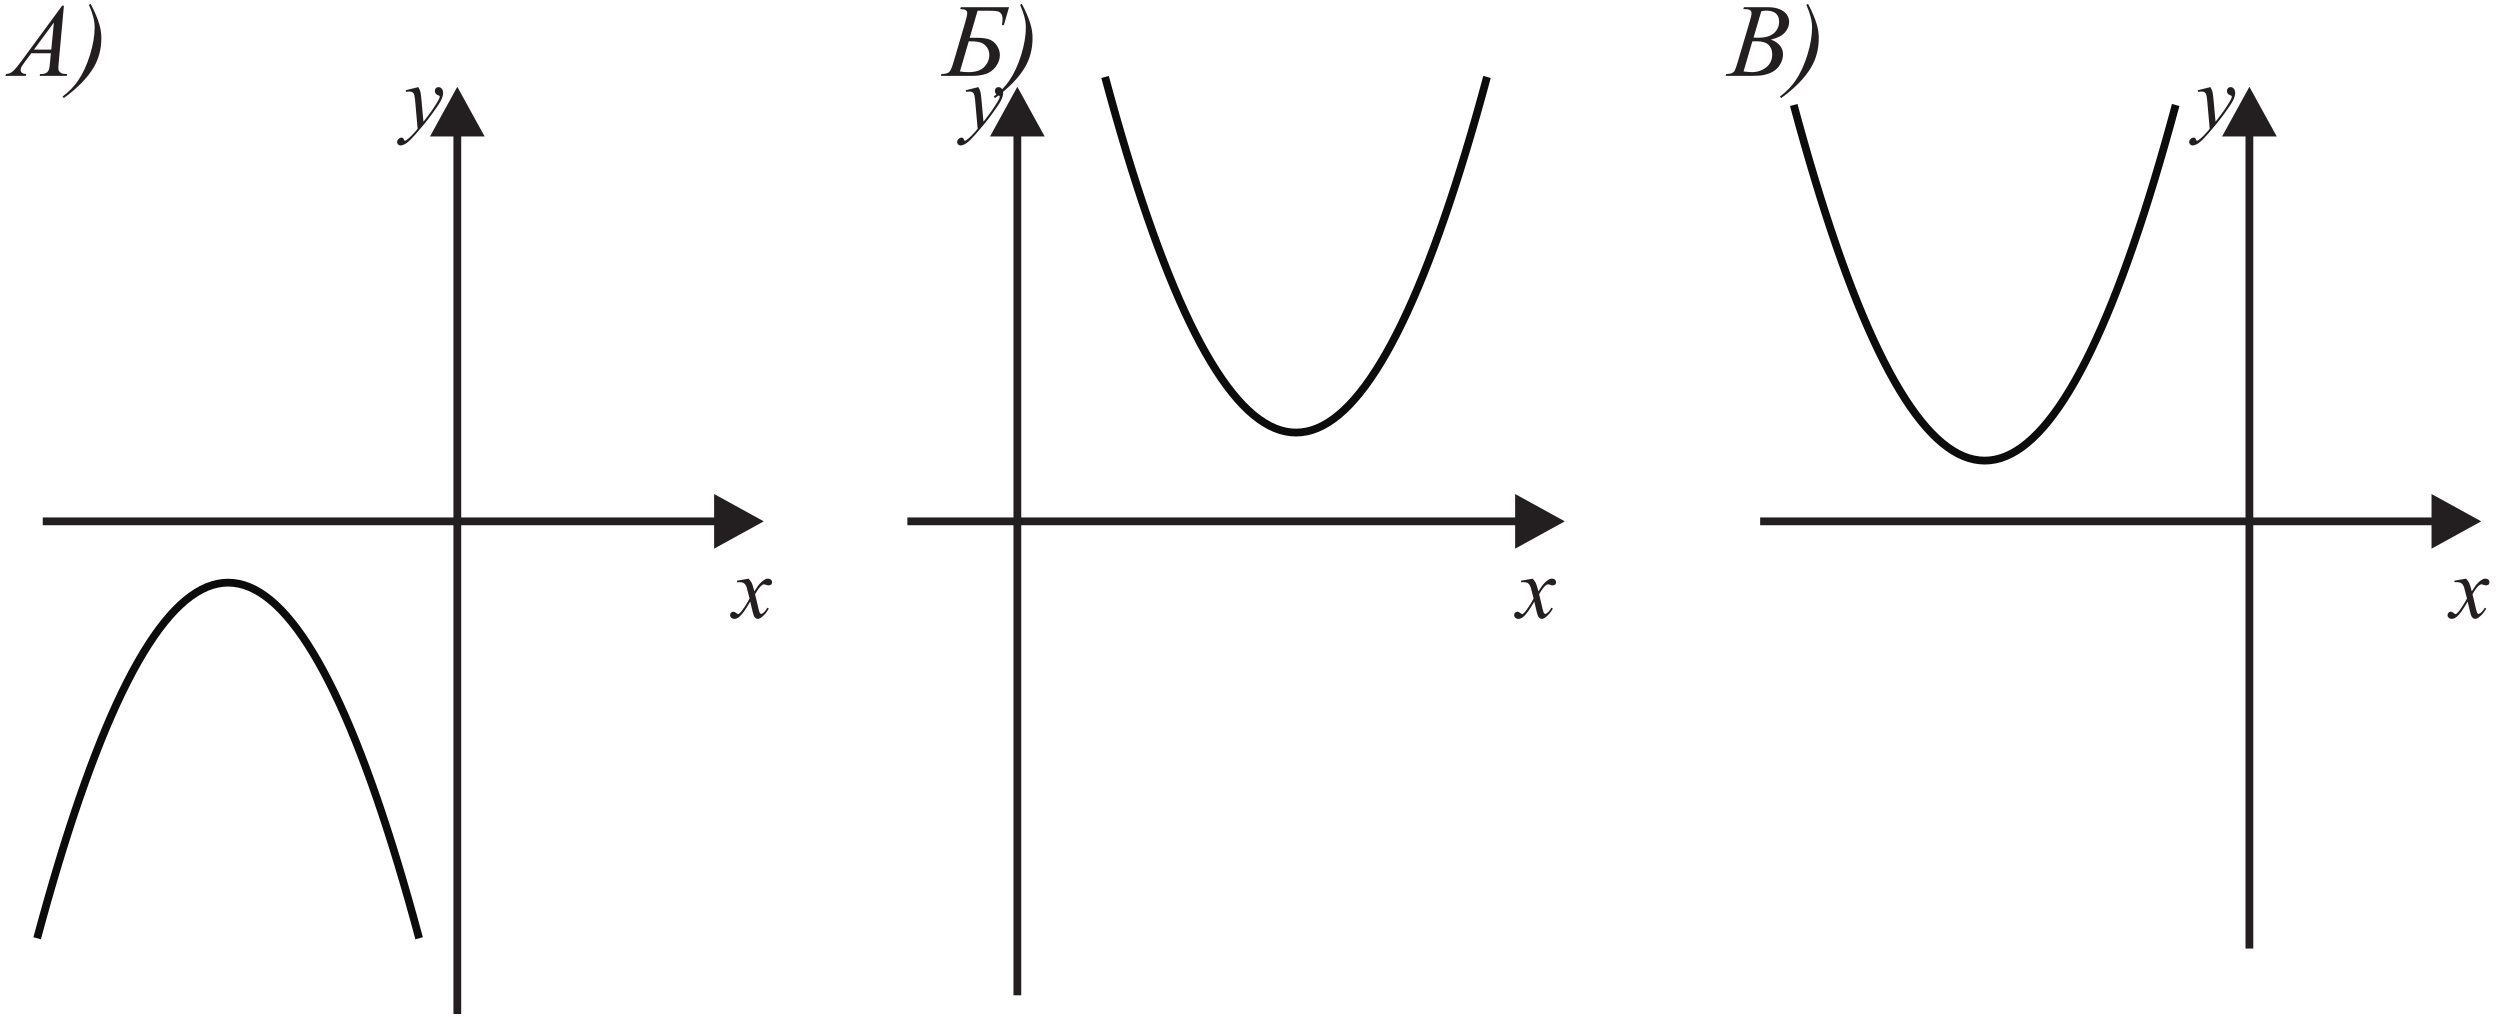 <?xml version="1.0" encoding="UTF-8" standalone="no"?>
<svg
   xmlns:dc="http://purl.org/dc/elements/1.1/"
   xmlns:cc="http://creativecommons.org/ns#"
   xmlns:rdf="http://www.w3.org/1999/02/22-rdf-syntax-ns#"
   xmlns:svg="http://www.w3.org/2000/svg"
   xmlns="http://www.w3.org/2000/svg"
   viewBox="0 0 321.333 130.667"
   height="130.667"
   width="321.333"
   xml:space="preserve"
   id="svg2"
   version="1.1"><defs
     id="defs6" /><g
     transform="matrix(1.333,0,0,-1.333,0,130.667)"
     id="g10"><g
       transform="scale(0.1)"
       id="g12"><path
         id="path14"
         style="fill:#231f20;fill-opacity:1;fill-rule:nonzero;stroke:none"
         d="m 61.641,974.789 -5.031,-55.062 c -0.27,-2.586 -0.383,-4.27 -0.383,-5.086 0,-1.301 0.23,-2.301 0.73,-2.985 0.617,-0.929 1.449,-1.633 2.504,-2.097 1.062,-0.454 2.848,-0.684 5.348,-0.684 l -0.535,-1.801 H 38.207 l 0.535,1.801 h 1.117 c 2.117,0 3.852,0.465 5.184,1.367 0.934,0.633 1.668,1.649 2.199,3.082 0.348,1.02 0.699,3.383 1.016,7.133 l 0.785,8.402 H 30.094 l -6.734,-9.132 c -1.531,-2.055 -2.484,-3.536 -2.883,-4.418 -0.383,-0.903 -0.586,-1.735 -0.586,-2.516 0,-1.055 0.418,-1.934 1.266,-2.688 0.852,-0.746 2.254,-1.164 4.203,-1.23 l -0.535,-1.801 H 5.242 l 0.531,1.801 c 2.418,0.098 4.535,0.914 6.383,2.418 1.836,1.516 4.566,4.746 8.219,9.699 l 39.551,53.797 z m -9.664,-16.25 -19.203,-26.113 h 16.652 l 2.551,26.113" /><path
         id="path16"
         style="fill:#231f20;fill-opacity:1;fill-rule:nonzero;stroke:none"
         d="m 85.758,975.57 1.668,0.938 c 3.867,-7.352 6.633,-13.867 8.301,-19.535 1.332,-4.414 2,-8.883 2,-13.383 0,-10.5 -2.434,-19.899 -7.285,-28.164 C 84.457,905.238 74.809,895.324 61.492,885.691 l -1.164,1.516 c 6.012,4.484 10.93,9.484 14.73,14.984 4.766,6.899 8.652,15.25 11.684,25.036 3.016,9.765 4.531,18.664 4.531,26.679 0,6.117 -1.832,13.336 -5.516,21.664" /><path
         id="path18"
         style="fill:none;stroke:#231f20;stroke-width:7.501;stroke-linecap:butt;stroke-linejoin:miter;stroke-miterlimit:2.613;stroke-dasharray:none;stroke-opacity:1"
         d="M 41.215,477.555 H 692.73" /><path
         id="path20"
         style="fill:#231f20;fill-opacity:1;fill-rule:evenodd;stroke:none"
         d="m 688.578,503.902 47.899,-26.347 -47.899,-26.348 v 52.695" /><path
         id="path22"
         style="fill:none;stroke:#231f20;stroke-width:7.501;stroke-linecap:butt;stroke-linejoin:miter;stroke-miterlimit:2.613;stroke-dasharray:none;stroke-opacity:1"
         d="M 440.961,2.512 V 852.82" /><path
         id="path24"
         style="fill:#231f20;fill-opacity:1;fill-rule:evenodd;stroke:none"
         d="m 414.613,848.668 26.348,47.898 26.348,-47.898 h -52.696" /><path
         id="path26"
         style="fill:#231f20;fill-opacity:1;fill-rule:nonzero;stroke:none"
         d="m 403.395,896.258 c 0.937,-1.613 1.597,-3.121 1.968,-4.52 0.356,-1.41 0.711,-4.176 1.082,-8.297 l 1.84,-20.546 c 1.668,1.996 4.09,5.175 7.27,9.527 1.527,2.105 3.422,4.988 5.675,8.637 1.368,2.226 2.196,3.793 2.508,4.679 0.157,0.442 0.242,0.91 0.242,1.383 0,0.297 -0.085,0.555 -0.285,0.754 -0.199,0.187 -0.699,0.414 -1.527,0.684 -0.824,0.257 -1.508,0.757 -2.051,1.457 -0.543,0.711 -0.812,1.523 -0.812,2.449 0,1.14 0.34,2.055 1.011,2.75 0.657,0.703 1.5,1.043 2.496,1.043 1.227,0 2.27,-0.496 3.137,-1.528 0.867,-1.011 1.297,-2.41 1.297,-4.187 0,-2.199 -0.758,-4.723 -2.254,-7.543 -1.512,-2.824 -4.406,-7.16 -8.695,-13.004 -4.277,-5.859 -9.481,-12.23 -15.57,-19.133 -4.204,-4.761 -7.325,-7.769 -9.368,-9.011 -2.023,-1.223 -3.761,-1.852 -5.214,-1.852 -0.872,0 -1.629,0.328 -2.282,0.984 -0.66,0.657 -0.968,1.411 -0.968,2.278 0,1.086 0.441,2.07 1.351,2.968 0.899,0.883 1.883,1.325 2.938,1.325 0.554,0 1.027,-0.114 1.382,-0.367 0.227,-0.145 0.473,-0.547 0.727,-1.2 0.273,-0.64 0.512,-1.082 0.742,-1.312 0.129,-0.141 0.297,-0.199 0.5,-0.199 0.156,0 0.457,0.128 0.867,0.414 1.543,0.941 3.325,2.453 5.348,4.504 2.68,2.738 4.648,4.96 5.93,6.687 l -2.336,26.477 c -0.387,4.375 -0.969,7.043 -1.754,7.984 -0.785,0.941 -2.082,1.426 -3.922,1.426 -0.582,0 -1.637,-0.086 -3.137,-0.258 l -0.371,1.539 12.235,3.008" /><path
         id="path28"
         style="fill:#231f20;fill-opacity:1;fill-rule:nonzero;stroke:none"
         d="m 721.84,422.297 c 1.367,-1.442 2.394,-2.895 3.094,-4.336 0.496,-1.012 1.324,-3.637 2.464,-7.899 l 3.68,5.516 c 0.969,1.324 2.152,2.61 3.547,3.824 1.387,1.211 2.613,2.036 3.668,2.481 0.668,0.281 1.41,0.414 2.223,0.414 1.199,0 2.136,-0.317 2.851,-0.957 0.711,-0.645 1.071,-1.426 1.071,-2.34 0,-1.055 -0.215,-1.781 -0.626,-2.168 -0.785,-0.695 -1.671,-1.055 -2.667,-1.055 -0.586,0 -1.211,0.129 -1.883,0.387 -1.313,0.441 -2.196,0.668 -2.637,0.668 -0.672,0 -1.453,-0.398 -2.383,-1.168 -1.722,-1.453 -3.777,-4.25 -6.172,-8.398 l 3.422,-14.371 c 0.528,-2.196 0.969,-3.52 1.34,-3.95 0.356,-0.425 0.711,-0.64 1.082,-0.64 0.586,0 1.27,0.316 2.039,0.957 1.539,1.281 2.836,2.949 3.934,5.015 l 1.457,-0.754 c -1.754,-3.293 -3.981,-6.015 -6.688,-8.183 -1.527,-1.227 -2.82,-1.84 -3.879,-1.84 -1.554,0 -2.793,0.871 -3.718,2.621 -0.586,1.086 -1.797,5.777 -3.637,14.047 -4.336,-7.559 -7.813,-12.402 -10.438,-14.586 -1.695,-1.383 -3.336,-2.082 -4.933,-2.082 -1.11,0 -2.121,0.402 -3.047,1.211 -0.66,0.617 -1,1.426 -1,2.469 0,0.91 0.312,1.679 0.926,2.293 0.601,0.617 1.355,0.914 2.254,0.914 0.882,0 1.839,-0.442 2.836,-1.34 0.726,-0.641 1.285,-0.957 1.668,-0.957 0.339,0 0.769,0.23 1.296,0.672 1.313,1.054 3.094,3.336 5.348,6.843 2.254,3.504 3.734,6.047 4.434,7.614 -1.739,6.758 -2.668,10.336 -2.809,10.719 -0.641,1.812 -1.469,3.097 -2.508,3.851 -1.027,0.758 -2.539,1.129 -4.551,1.129 -0.64,0 -1.382,-0.031 -2.207,-0.09 v 1.516 l 11.149,1.953" /><path
         id="path30"
         style="fill:#231f20;fill-opacity:1;fill-rule:nonzero;stroke:none"
         d="m 926.441,973.289 h 46.532 l -5.032,-17.281 h -1.816 c 0.367,2.113 0.551,4.035 0.551,5.75 0,2.25 -0.449,4 -1.336,5.23 -0.863,1.235 -2.067,2.035 -3.582,2.383 -1.516,0.371 -4.481,0.551 -8.914,0.551 h -10.203 l -7.618,-26.133 h 6.653 c 5.648,0 9.898,-0.582 12.73,-1.746 2.836,-1.188 5.168,-3.172 6.985,-5.969 1.836,-2.801 2.734,-5.801 2.734,-9.035 0,-3.863 -1.316,-7.566 -3.984,-11.082 -2.649,-3.516 -5.899,-5.867 -9.735,-7.082 -3.832,-1.199 -8.363,-1.801 -13.566,-1.801 h -29.547 l 0.484,1.801 c 3.547,0.066 5.981,0.664 7.297,1.781 1.321,1.133 2.668,3.985 4.035,8.582 l 11.618,39.504 c 1.281,4.348 1.914,7.297 1.914,8.832 0,1.364 -0.5,2.348 -1.5,2.934 -0.985,0.582 -2.731,0.898 -5.25,0.965 z m -0.832,-61.914 c 2.532,-0.469 5.317,-0.684 8.348,-0.684 6.902,0 11.953,1.7 15.152,5.098 3.215,3.402 4.817,7.203 4.817,11.402 0,2.832 -0.77,5.332 -2.321,7.5 -1.546,2.164 -3.496,3.649 -5.828,4.465 -2.351,0.817 -5.504,1.219 -9.484,1.219 h -2.199 l -8.485,-29" /><path
         id="path32"
         style="fill:#231f20;fill-opacity:1;fill-rule:nonzero;stroke:none"
         d="m 983.656,975.57 1.668,0.938 c 3.867,-7.352 6.633,-13.867 8.301,-19.535 1.332,-4.414 2,-8.883 2,-13.383 0,-10.5 -2.434,-19.899 -7.285,-28.164 -5.985,-10.188 -15.633,-20.102 -28.949,-29.735 l -1.164,1.516 c 6.015,4.484 10.933,9.484 14.73,14.984 4.77,6.899 8.652,15.25 11.684,25.036 3.015,9.765 4.535,18.664 4.535,26.679 0,6.117 -1.836,13.336 -5.52,21.664" /><path
         id="path34"
         style="fill:none;stroke:#231f20;stroke-width:7.501;stroke-linecap:butt;stroke-linejoin:miter;stroke-miterlimit:2.613;stroke-dasharray:none;stroke-opacity:1"
         d="M 874.918,477.555 H 1465.11" /><path
         id="path36"
         style="fill:#231f20;fill-opacity:1;fill-rule:evenodd;stroke:none"
         d="m 1460.96,503.902 47.9,-26.347 -47.9,-26.348 v 52.695" /><path
         id="path38"
         style="fill:none;stroke:#231f20;stroke-width:7.501;stroke-linecap:butt;stroke-linejoin:miter;stroke-miterlimit:2.613;stroke-dasharray:none;stroke-opacity:1"
         d="M 980.973,20.539 V 852.82" /><path
         id="path40"
         style="fill:#231f20;fill-opacity:1;fill-rule:evenodd;stroke:none"
         d="m 954.625,848.668 26.348,47.898 26.347,-47.898 h -52.695" /><path
         id="path42"
         style="fill:#231f20;fill-opacity:1;fill-rule:nonzero;stroke:none"
         d="m 943.395,896.258 c 0.937,-1.613 1.597,-3.121 1.968,-4.52 0.356,-1.41 0.711,-4.176 1.082,-8.297 l 1.84,-20.546 c 1.668,1.996 4.09,5.175 7.27,9.527 1.527,2.105 3.422,4.988 5.675,8.637 1.368,2.226 2.196,3.793 2.508,4.679 0.157,0.442 0.242,0.91 0.242,1.383 0,0.297 -0.085,0.555 -0.285,0.754 -0.199,0.187 -0.699,0.414 -1.527,0.684 -0.824,0.257 -1.508,0.757 -2.051,1.457 -0.543,0.711 -0.812,1.523 -0.812,2.449 0,1.14 0.34,2.055 1.011,2.75 0.657,0.703 1.5,1.043 2.496,1.043 1.227,0 2.27,-0.496 3.137,-1.528 0.867,-1.011 1.297,-2.41 1.297,-4.187 0,-2.199 -0.758,-4.723 -2.254,-7.543 -1.512,-2.824 -4.406,-7.16 -8.695,-13.004 -4.277,-5.859 -9.481,-12.23 -15.57,-19.133 -4.204,-4.761 -7.325,-7.769 -9.368,-9.011 -2.023,-1.223 -3.761,-1.852 -5.214,-1.852 -0.872,0 -1.629,0.328 -2.282,0.984 -0.66,0.657 -0.968,1.411 -0.968,2.278 0,1.086 0.441,2.07 1.351,2.968 0.899,0.883 1.883,1.325 2.938,1.325 0.554,0 1.027,-0.114 1.382,-0.367 0.227,-0.145 0.473,-0.547 0.727,-1.2 0.273,-0.64 0.512,-1.082 0.742,-1.312 0.129,-0.141 0.297,-0.199 0.5,-0.199 0.156,0 0.457,0.128 0.867,0.414 1.543,0.941 3.325,2.453 5.348,4.504 2.68,2.738 4.648,4.96 5.93,6.687 l -2.336,26.477 c -0.387,4.375 -0.969,7.043 -1.754,7.984 -0.785,0.941 -2.082,1.426 -3.922,1.426 -0.582,0 -1.637,-0.086 -3.137,-0.258 l -0.371,1.539 12.235,3.008" /><path
         id="path44"
         style="fill:#231f20;fill-opacity:1;fill-rule:nonzero;stroke:none"
         d="m 1477.84,422.297 c 1.37,-1.442 2.39,-2.895 3.09,-4.336 0.5,-1.012 1.33,-3.637 2.47,-7.899 l 3.68,5.516 c 0.97,1.324 2.15,2.61 3.54,3.824 1.39,1.211 2.62,2.036 3.67,2.481 0.67,0.281 1.41,0.414 2.23,0.414 1.19,0 2.13,-0.317 2.85,-0.957 0.71,-0.645 1.07,-1.426 1.07,-2.34 0,-1.055 -0.22,-1.781 -0.63,-2.168 -0.78,-0.695 -1.67,-1.055 -2.67,-1.055 -0.58,0 -1.21,0.129 -1.88,0.387 -1.31,0.441 -2.19,0.668 -2.64,0.668 -0.67,0 -1.45,-0.398 -2.38,-1.168 -1.72,-1.453 -3.78,-4.25 -6.17,-8.398 l 3.42,-14.371 c 0.53,-2.196 0.97,-3.52 1.34,-3.95 0.36,-0.425 0.71,-0.64 1.08,-0.64 0.59,0 1.27,0.316 2.04,0.957 1.54,1.281 2.84,2.949 3.94,5.015 l 1.45,-0.754 c -1.75,-3.293 -3.98,-6.015 -6.68,-8.183 -1.53,-1.227 -2.82,-1.84 -3.88,-1.84 -1.56,0 -2.8,0.871 -3.72,2.621 -0.59,1.086 -1.8,5.777 -3.64,14.047 -4.33,-7.559 -7.81,-12.402 -10.44,-14.586 -1.69,-1.383 -3.33,-2.082 -4.93,-2.082 -1.11,0 -2.12,0.402 -3.05,1.211 -0.66,0.617 -1,1.426 -1,2.469 0,0.91 0.32,1.679 0.93,2.293 0.6,0.617 1.36,0.914 2.25,0.914 0.89,0 1.84,-0.442 2.84,-1.34 0.73,-0.641 1.28,-0.957 1.67,-0.957 0.34,0 0.77,0.23 1.29,0.672 1.32,1.054 3.1,3.336 5.35,6.843 2.26,3.504 3.74,6.047 4.44,7.614 -1.74,6.758 -2.67,10.336 -2.81,10.719 -0.64,1.812 -1.47,3.097 -2.51,3.851 -1.03,0.758 -2.54,1.129 -4.55,1.129 -0.64,0 -1.38,-0.031 -2.21,-0.09 v 1.516 l 11.15,1.953" /><path
         id="path46"
         style="fill:#231f20;fill-opacity:1;fill-rule:nonzero;stroke:none"
         d="m 1680.93,971.473 0.68,1.816 h 23.63 c 3.97,0 7.5,-0.617 10.62,-1.867 3.1,-1.234 5.43,-2.949 6.98,-5.164 1.55,-2.219 2.32,-4.567 2.32,-7.035 0,-3.817 -1.38,-7.25 -4.13,-10.332 -2.76,-3.067 -7.24,-5.348 -13.46,-6.801 4.02,-1.5 6.96,-3.485 8.86,-5.969 1.88,-2.465 2.83,-5.18 2.83,-8.148 0,-3.282 -0.85,-6.43 -2.55,-9.434 -1.69,-2.98 -3.87,-5.312 -6.52,-6.965 -2.65,-1.664 -5.85,-2.883 -9.6,-3.668 -2.66,-0.547 -6.83,-0.832 -12.5,-0.832 h -24.26 l 0.63,1.801 c 2.55,0.066 4.27,0.316 5.18,0.734 1.3,0.567 2.24,1.297 2.79,2.2 0.78,1.23 1.81,4.062 3.11,8.496 l 11.87,40.086 c 1.02,3.382 1.52,5.765 1.52,7.132 0,1.2 -0.45,2.149 -1.34,2.852 -0.89,0.699 -2.6,1.047 -5.11,1.047 -0.55,0 -1.07,0.016 -1.55,0.051 z m 9.9,-27.485 c 2.11,-0.066 3.64,-0.097 4.6,-0.097 6.76,0 11.79,1.468 15.11,4.414 3.3,2.953 4.95,6.633 4.95,11.066 0,3.352 -1.01,5.969 -3.03,7.836 -2.02,1.867 -5.24,2.801 -9.67,2.801 -1.17,0 -2.67,-0.184 -4.48,-0.582 z m -9.62,-32.613 c 3.52,-0.469 6.27,-0.684 8.25,-0.684 5.08,0 9.58,1.532 13.5,4.582 3.93,3.067 5.88,7.219 5.88,12.45 0,4 -1.2,7.132 -3.63,9.382 -2.42,2.25 -6.33,3.368 -11.73,3.368 -1.05,0 -2.32,-0.051 -3.82,-0.149 l -8.45,-28.949" /><path
         id="path48"
         style="fill:#231f20;fill-opacity:1;fill-rule:nonzero;stroke:none"
         d="m 1741.76,975.57 1.67,0.938 c 3.86,-7.352 6.63,-13.867 8.3,-19.535 1.33,-4.414 2,-8.883 2,-13.383 0,-10.5 -2.44,-19.899 -7.29,-28.164 -5.98,-10.188 -15.63,-20.102 -28.95,-29.735 l -1.16,1.516 c 6.01,4.484 10.93,9.484 14.73,14.984 4.76,6.899 8.65,15.25 11.68,25.036 3.02,9.765 4.53,18.664 4.53,26.679 0,6.117 -1.83,13.336 -5.51,21.664" /><path
         id="path50"
         style="fill:none;stroke:#231f20;stroke-width:7.501;stroke-linecap:butt;stroke-linejoin:miter;stroke-miterlimit:2.613;stroke-dasharray:none;stroke-opacity:1"
         d="m 1697.21,477.555 h 651.52" /><path
         id="path52"
         style="fill:#231f20;fill-opacity:1;fill-rule:evenodd;stroke:none"
         d="m 2344.58,503.902 47.9,-26.347 -47.9,-26.348 v 52.695" /><path
         id="path54"
         style="fill:none;stroke:#231f20;stroke-width:7.501;stroke-linecap:butt;stroke-linejoin:miter;stroke-miterlimit:2.613;stroke-dasharray:none;stroke-opacity:1"
         d="M 2168.96,65.609 V 852.82" /><path
         id="path56"
         style="fill:#231f20;fill-opacity:1;fill-rule:evenodd;stroke:none"
         d="m 2142.61,848.668 26.35,47.898 26.35,-47.898 h -52.7" /><path
         id="path58"
         style="fill:none;stroke:#0b0c0b;stroke-width:7.501;stroke-linecap:butt;stroke-linejoin:miter;stroke-miterlimit:2.613;stroke-dasharray:none;stroke-opacity:1"
         d="m 1729.59,879.016 5.11,-18.789 5.12,-18.254 5.11,-17.731 5.12,-17.195 5.11,-16.668 5.12,-16.141 5.11,-15.613 5.12,-15.082 5.11,-14.551 5.11,-14.023 5.12,-13.496 5.11,-12.965 5.12,-12.434 5.12,-11.906 5.11,-11.375 5.12,-10.852 5.11,-10.316 5.12,-9.793 5.11,-9.262 5.12,-8.726 5.11,-8.203 5.12,-7.676 5.11,-7.141 5.12,-6.617 5.11,-6.086 5.12,-5.555 5.12,-5.027 5.11,-4.5 5.12,-3.965 5.11,-3.441 5.12,-2.914 5.11,-2.379 5.12,-1.852 5.11,-1.32 5.12,-0.793 5.11,-0.27 5.12,0.27 5.11,0.793 5.12,1.32 5.11,1.852 5.12,2.379 5.11,2.914 5.12,3.441 5.11,3.965 5.12,4.5 5.11,5.027 5.12,5.555 5.11,6.086 5.12,6.617 5.12,7.141 5.11,7.676 5.11,8.203 5.12,8.726 5.11,9.262 5.12,9.793 5.12,10.316 5.11,10.852 5.12,11.375 5.11,11.906 5.12,12.434 5.11,12.965 5.12,13.496 5.11,14.023 5.12,14.551 5.11,15.082 5.12,15.613 5.11,16.141 5.12,16.668 5.12,17.195 5.11,17.731 5.12,18.254 5.11,18.789" /><path
         id="path60"
         style="fill:#231f20;fill-opacity:1;fill-rule:nonzero;stroke:none"
         d="m 2131.39,896.258 c 0.94,-1.613 1.6,-3.121 1.97,-4.52 0.36,-1.41 0.71,-4.176 1.09,-8.297 l 1.84,-20.546 c 1.66,1.996 4.09,5.175 7.26,9.527 1.53,2.105 3.43,4.988 5.68,8.637 1.37,2.226 2.2,3.793 2.51,4.679 0.15,0.442 0.24,0.91 0.24,1.383 0,0.297 -0.09,0.555 -0.28,0.754 -0.2,0.187 -0.7,0.414 -1.53,0.684 -0.83,0.257 -1.51,0.757 -2.05,1.457 -0.55,0.711 -0.82,1.523 -0.82,2.449 0,1.14 0.34,2.055 1.02,2.75 0.65,0.703 1.5,1.043 2.49,1.043 1.23,0 2.27,-0.496 3.14,-1.528 0.87,-1.011 1.3,-2.41 1.3,-4.187 0,-2.199 -0.76,-4.723 -2.26,-7.543 -1.51,-2.824 -4.4,-7.16 -8.69,-13.004 -4.28,-5.859 -9.48,-12.23 -15.57,-19.133 -4.21,-4.761 -7.33,-7.769 -9.37,-9.011 -2.02,-1.223 -3.76,-1.852 -5.22,-1.852 -0.87,0 -1.62,0.328 -2.28,0.984 -0.66,0.657 -0.97,1.411 -0.97,2.278 0,1.086 0.45,2.07 1.36,2.968 0.89,0.883 1.88,1.325 2.93,1.325 0.56,0 1.03,-0.114 1.39,-0.367 0.22,-0.145 0.47,-0.547 0.72,-1.2 0.28,-0.64 0.51,-1.082 0.75,-1.312 0.12,-0.141 0.29,-0.199 0.5,-0.199 0.15,0 0.45,0.128 0.86,0.414 1.55,0.941 3.33,2.453 5.35,4.504 2.68,2.738 4.65,4.96 5.93,6.687 l -2.34,26.477 c -0.38,4.375 -0.96,7.043 -1.75,7.984 -0.79,0.941 -2.08,1.426 -3.92,1.426 -0.58,0 -1.64,-0.086 -3.14,-0.258 l -0.37,1.539 12.23,3.008" /><path
         id="path62"
         style="fill:#231f20;fill-opacity:1;fill-rule:nonzero;stroke:none"
         d="m 2377.84,422.297 c 1.37,-1.442 2.39,-2.895 3.09,-4.336 0.5,-1.012 1.33,-3.637 2.47,-7.899 l 3.68,5.516 c 0.97,1.324 2.15,2.61 3.54,3.824 1.39,1.211 2.62,2.036 3.67,2.481 0.67,0.281 1.41,0.414 2.23,0.414 1.19,0 2.13,-0.317 2.85,-0.957 0.71,-0.645 1.07,-1.426 1.07,-2.34 0,-1.055 -0.22,-1.781 -0.63,-2.168 -0.78,-0.695 -1.67,-1.055 -2.67,-1.055 -0.58,0 -1.21,0.129 -1.88,0.387 -1.31,0.441 -2.19,0.668 -2.64,0.668 -0.67,0 -1.45,-0.398 -2.38,-1.168 -1.72,-1.453 -3.78,-4.25 -6.17,-8.398 l 3.42,-14.371 c 0.53,-2.196 0.97,-3.52 1.34,-3.95 0.36,-0.425 0.71,-0.64 1.08,-0.64 0.59,0 1.27,0.316 2.04,0.957 1.54,1.281 2.84,2.949 3.94,5.015 l 1.45,-0.754 c -1.75,-3.293 -3.98,-6.015 -6.68,-8.183 -1.53,-1.227 -2.82,-1.84 -3.88,-1.84 -1.56,0 -2.8,0.871 -3.72,2.621 -0.59,1.086 -1.8,5.777 -3.64,14.047 -4.33,-7.559 -7.81,-12.402 -10.44,-14.586 -1.69,-1.383 -3.33,-2.082 -4.93,-2.082 -1.11,0 -2.12,0.402 -3.05,1.211 -0.66,0.617 -1,1.426 -1,2.469 0,0.91 0.32,1.679 0.93,2.293 0.6,0.617 1.36,0.914 2.25,0.914 0.89,0 1.84,-0.442 2.84,-1.34 0.73,-0.641 1.28,-0.957 1.67,-0.957 0.34,0 0.77,0.23 1.29,0.672 1.32,1.054 3.1,3.336 5.35,6.843 2.25,3.504 3.74,6.047 4.44,7.614 -1.74,6.758 -2.67,10.336 -2.81,10.719 -0.64,1.812 -1.47,3.097 -2.51,3.851 -1.03,0.758 -2.54,1.129 -4.55,1.129 -0.64,0 -1.38,-0.031 -2.21,-0.09 v 1.516 l 11.15,1.953" /><path
         id="path64"
         style="fill:none;stroke:#0b0c0b;stroke-width:7.501;stroke-linecap:butt;stroke-linejoin:miter;stroke-miterlimit:2.613;stroke-dasharray:none;stroke-opacity:1"
         d="m 35.82,75.527 5.117,18.789 5.113,18.254 5.113,17.731 5.117,17.195 5.113,16.668 5.117,16.141 5.117,15.609 5.113,15.086 5.117,14.547 5.113,14.023 5.117,13.496 5.113,12.965 5.113,12.438 5.118,11.906 5.117,11.375 5.113,10.852 5.117,10.316 5.114,9.793 5.117,9.258 5.113,8.73 5.117,8.203 5.113,7.672 5.118,7.145 5.113,6.617 5.113,6.086 5.117,5.555 5.114,5.027 5.117,4.496 5.113,3.969 5.117,3.437 5.118,2.914 5.109,2.383 5.117,1.852 5.117,1.32 5.114,0.793 5.117,0.266 5.113,-0.266 5.117,-0.793 5.117,-1.32 5.114,-1.852 5.117,-2.383 5.113,-2.914 5.113,-3.437 5.118,-3.969 5.117,-4.496 5.113,-5.027 5.117,-5.555 5.114,-6.086 5.117,-6.617 5.113,-7.145 5.113,-7.672 5.117,-8.203 5.114,-8.73 5.113,-9.258 5.117,-9.793 5.114,-10.316 5.117,-10.852 5.117,-11.375 5.113,-11.906 5.117,-12.438 5.114,-12.965 5.113,-13.496 5.117,-14.023 5.113,-14.547 5.118,-15.086 5.117,-15.609 5.113,-16.141 5.117,-16.668 5.117,-17.195 5.114,-17.731 5.117,-18.254 5.113,-18.789" /><path
         id="path66"
         style="fill:none;stroke:#0b0c0b;stroke-width:7.501;stroke-linecap:butt;stroke-linejoin:miter;stroke-miterlimit:2.613;stroke-dasharray:none;stroke-opacity:1"
         d="m 1065.54,906.055 5.12,-18.785 5.11,-18.258 5.12,-17.727 5.11,-17.199 5.11,-16.668 5.12,-16.137 5.12,-15.613 5.11,-15.082 5.12,-14.551 5.11,-14.023 5.12,-13.496 5.11,-12.965 5.12,-12.434 5.11,-11.906 5.12,-11.375 5.11,-10.852 5.12,-10.32 5.11,-9.789 5.12,-9.262 5.12,-8.726 5.11,-8.203 5.11,-7.676 5.12,-7.141 5.11,-6.617 5.12,-6.086 5.12,-5.555 5.11,-5.027 5.12,-4.5 5.11,-3.969 5.12,-3.437 5.11,-2.914 5.12,-2.379 5.11,-1.852 5.12,-1.32 5.11,-0.797 5.12,-0.266 5.11,0.266 5.12,0.797 5.12,1.32 5.11,1.852 5.12,2.379 5.11,2.914 5.11,3.437 5.12,3.969 5.12,4.5 5.11,5.027 5.12,5.555 5.11,6.086 5.12,6.617 5.11,7.141 5.12,7.676 5.11,8.203 5.11,8.726 5.12,9.262 5.12,9.789 5.11,10.32 5.12,10.852 5.11,11.375 5.12,11.906 5.11,12.434 5.12,12.965 5.11,13.496 5.12,14.023 5.11,14.551 5.12,15.082 5.11,15.613 5.12,16.137 5.12,16.668 5.11,17.199 5.12,17.727 5.11,18.258 5.12,18.785" /></g></g></svg>